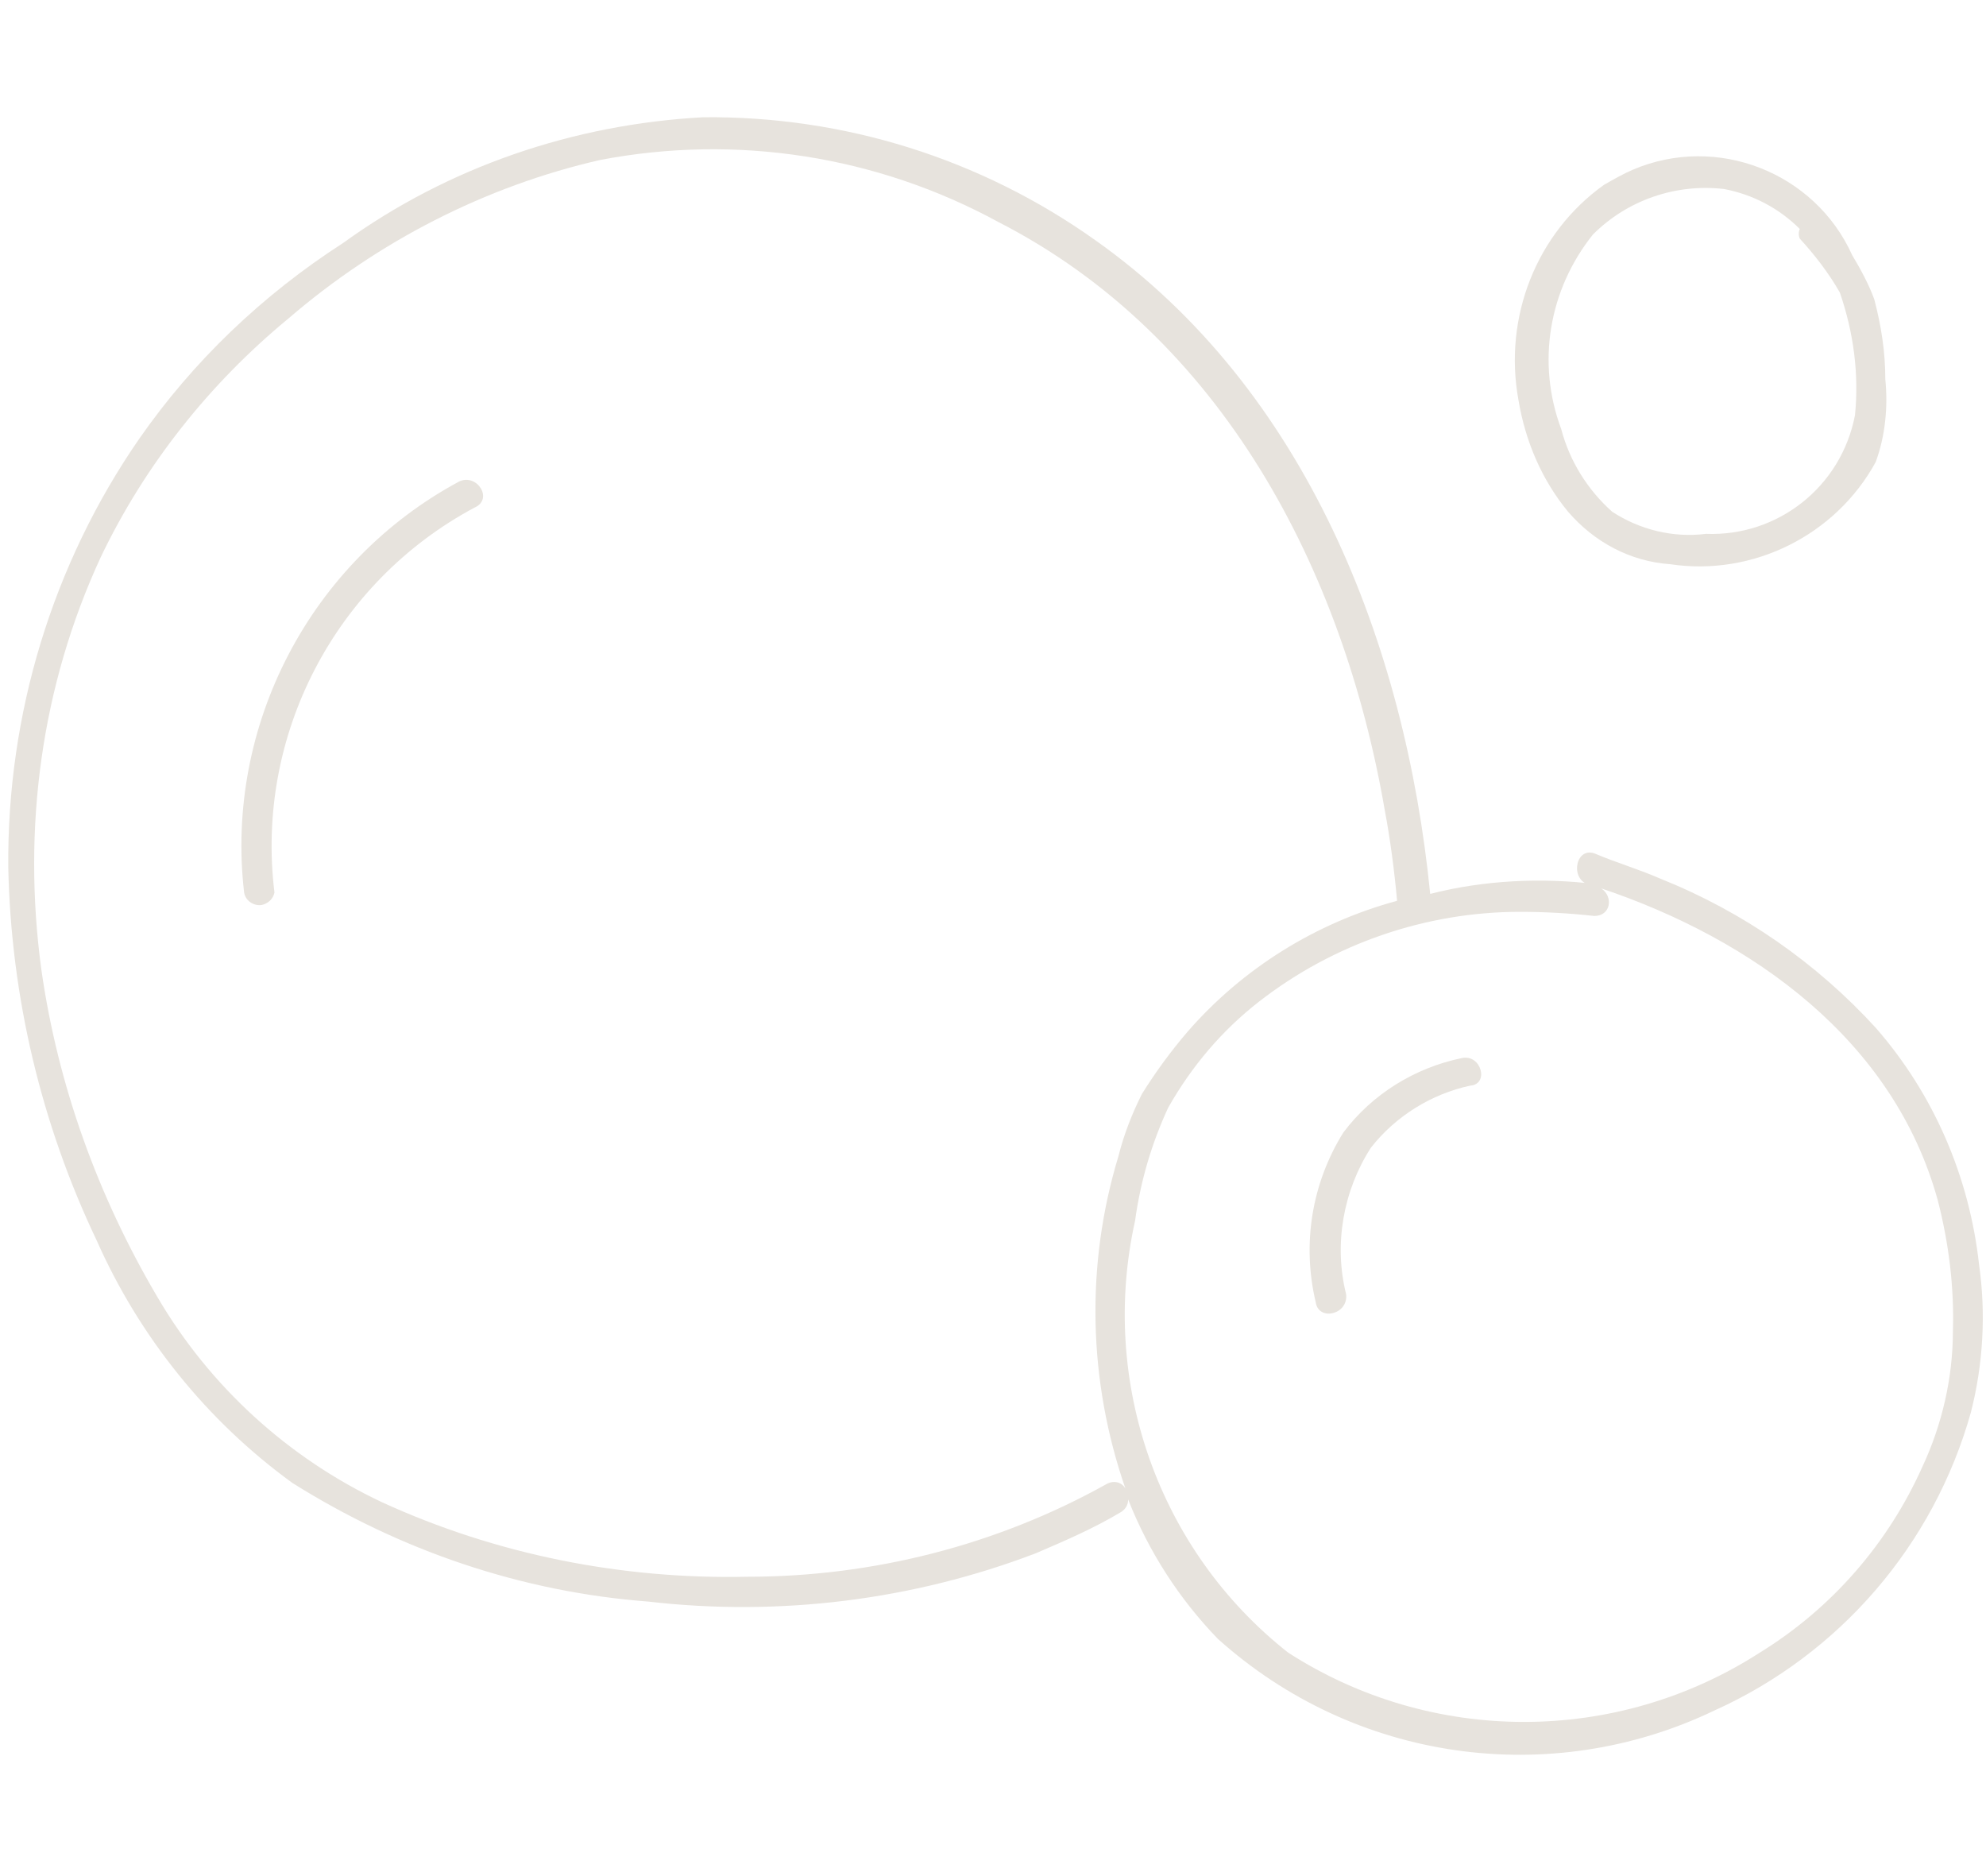 <svg xml:space="preserve" style="enable-background:new 0 0 144 136;" viewBox="0 0 144 136" y="0px" x="0px" xmlns:xlink="http://www.w3.org/1999/xlink" xmlns="http://www.w3.org/2000/svg" id="Layer_1" version="1.1">
<style type="text/css">
	.st0{fill:#E7E3DD;}
</style>
<g>
	<path d="M143.5,91.7c-0.7-6.4-3.3-12.4-7.5-17.2c-4.3-4.7-9.6-8.4-15.6-10.8c-1.6-0.7-3.3-1.2-4.7-1.8
		s-1.9,1.7-0.6,2.2h0.7l0,0c-4-0.5-8.2-0.3-12.1,0.7c-1.8-18.1-9-36.6-24.3-47.4c-8.3-5.9-18.2-9-28.4-8.9
		c-9.4,0.5-18.5,3.6-26.1,9.1C19,21.4,14,26.2,10.1,31.8c-6.3,9.1-9.6,20-9.5,31.1C0.8,72.3,3,81.5,7,89.9c3.1,7,8,13.1,14.2,17.6
		c7.8,4.9,16.6,7.9,25.8,8.6c9.5,1.1,19.2-0.1,28.1-3.5c2.1-0.9,4.2-1.8,6.2-3c0.3-0.2,0.5-0.5,0.5-0.9c1.5,3.8,3.7,7.2,6.5,10.1
		c9.9,8.9,24.1,10.9,36,5.2c9.1-4.1,15.9-12,18.6-21.6C143.8,98.9,144,95.2,143.5,91.7z M80.2,107.6c-7.9,4.4-16.9,6.7-26,6.7
		c-9.1,0.2-18.2-1.6-26.5-5.4c-6.8-3.2-12.5-8.4-16.3-14.9c-4.3-7.3-7.2-15.3-8.4-23.7C1.6,60,3,49.7,7.3,40.4
		c3.2-6.7,7.9-12.6,13.6-17.3c6.5-5.6,14.3-9.6,22.6-11.5c9.9-1.9,20.1-0.3,28.9,4.5c16.2,8.3,25,25.2,28,42.6
		c0.4,2.1,0.7,4.4,0.9,6.6c-5.9,1.6-11.2,4.9-15.2,9.5c-1.2,1.4-2.3,2.9-3.3,4.5c-0.7,1.4-1.3,2.9-1.7,4.5
		c-2.4,7.9-2.2,16.3,0.5,24.1C81.3,107.4,80.7,107.3,80.2,107.6z M139.4,106.3c-2.5,5.6-6.6,10.3-11.8,13.5
		c-10.4,6.7-23.8,6.7-34.2,0c-9.4-7.4-13.7-19.6-11.1-31.3c0.4-2.9,1.2-5.6,2.4-8.2c1.7-3,3.9-5.6,6.6-7.7
		c5.4-4.2,12.1-6.5,18.9-6.5c1.8,0,3.6,0.1,5.4,0.3c1.2,0,1.4-1.4,0.5-2c11,3.7,21.2,11,24.4,22.6c0.8,3.1,1.2,6.3,1.1,9.5
		C141.6,99.9,140.8,103.3,139.4,106.3z" class="st0"></path>
	<path d="M106,76.7c-3.4,0.7-6.5,2.6-8.6,5.4c-2.3,3.7-3,8.1-2,12.3c0.2,1.4,2.4,0.9,2.2-0.6l0,0
		c-0.9-3.6-0.2-7.5,1.8-10.6c1.8-2.3,4.4-3.9,7.2-4.5C108,78.6,107.4,76.4,106,76.7z" class="st0"></path>
	<path d="M113.7,37.1c1.9,2.2,4.5,3.6,7.4,3.8c6,0.9,12-2.1,14.9-7.4c0.7-1.9,0.9-4,0.7-6c0-2-0.3-3.9-0.8-5.8
		c-0.4-1.1-1-2.2-1.6-3.2c-2.7-6-9.8-8.8-15.9-6.2c-0.7,0.3-1.4,0.7-2.1,1.1c-4.9,3.5-7.3,9.6-6.2,15.6
		C110.6,32,111.8,34.8,113.7,37.1z M115.5,17c2.5-2.5,6-3.7,9.5-3.3c2.1,0.4,4,1.4,5.5,2.9c-0.1,0.2-0.1,0.5,0,0.7l0,0
		c1.1,1.2,2.1,2.5,2.9,3.9c1,2.9,1.4,5.9,1.1,8.9c-1,5.2-5.6,8.8-10.8,8.6c-2.4,0.3-4.8-0.3-6.8-1.6c-1.8-1.6-3.1-3.7-3.7-6
		C111.4,26.3,112.3,21,115.5,17z" class="st0"></path>
	<path d="M33.3,34.9c-10.8,5.8-17,17.7-15.6,29.8c0.1,0.6,0.7,1,1.3,0.9c0.4-0.1,0.8-0.4,0.9-0.9l0,0
		c-1.4-11.4,4.4-22.5,14.5-27.9C35.8,36.2,34.6,34.3,33.3,34.9z" class="st0"></path>
</g>
</svg>
